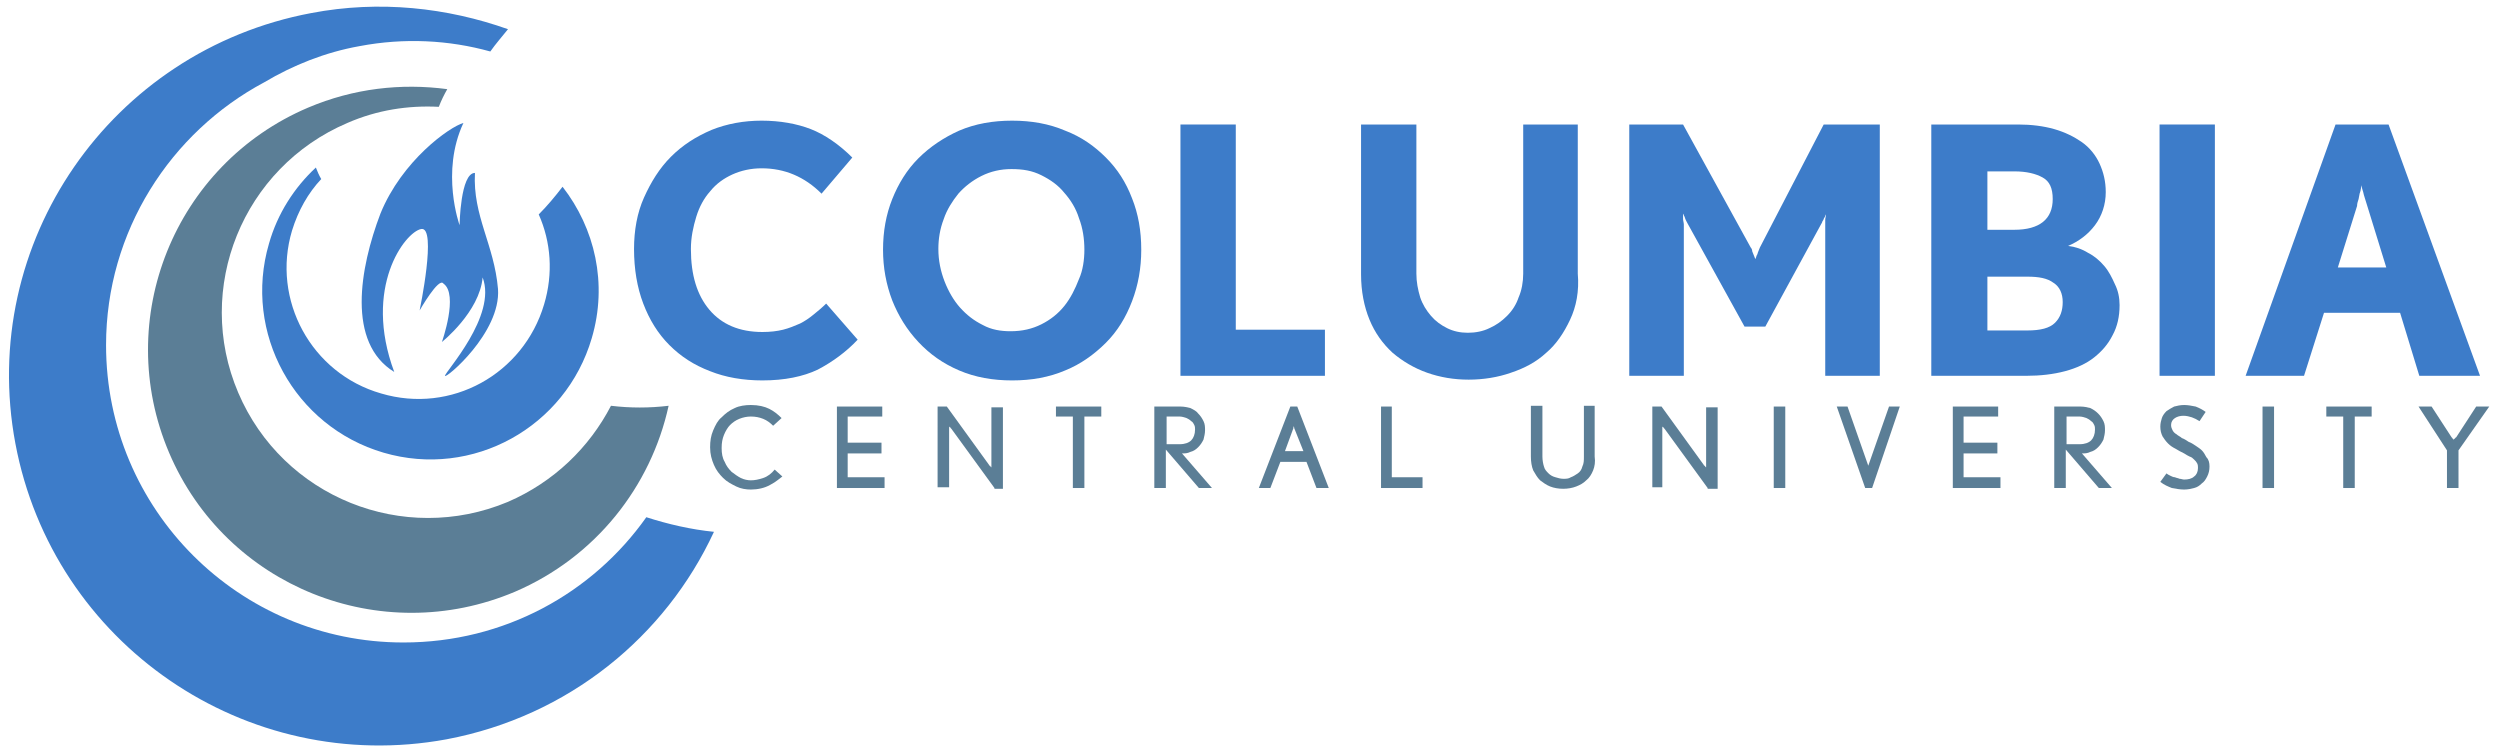 <?xml version="1.0" encoding="utf-8"?>
<!-- Generator: Adobe Illustrator 22.0.1, SVG Export Plug-In . SVG Version: 6.00 Build 0)  -->
<svg version="1.1" id="Layer_1" xmlns="http://www.w3.org/2000/svg" xmlns:xlink="http://www.w3.org/1999/xlink" x="0px" y="0px"
	 viewBox="0 0 325.3 97.1" style="enable-background:new 0 0 325.3 97.1;" xml:space="preserve">
<style type="text/css">
	.st0{fill:#5B7E96;}
	.st1{fill:#3D7CC9;}
</style>
<path class="st0" d="M100.2,63.1c-0.7,0.4-1.6,0.6-2.5,0.6c-0.6,0-1.3-0.1-1.9-0.4c-0.6-0.3-1.2-0.6-1.7-1.1c-0.5-0.5-0.9-1-1.2-1.7
	c-0.3-0.7-0.5-1.4-0.5-2.3c0-0.8,0.1-1.5,0.4-2.2c0.3-0.7,0.6-1.3,1.1-1.7c0.5-0.5,1-0.9,1.7-1.2c0.6-0.3,1.4-0.4,2.1-0.4
	c1,0,1.8,0.2,2.4,0.5c0.6,0.3,1.1,0.7,1.6,1.2l-1.1,1c-0.4-0.4-0.8-0.7-1.3-0.9c-0.5-0.2-1-0.3-1.6-0.3c-0.5,0-1,0.1-1.5,0.3
	c-0.5,0.2-0.9,0.5-1.2,0.8c-0.3,0.3-0.6,0.8-0.8,1.3c-0.2,0.5-0.3,1-0.3,1.7c0,0.7,0.1,1.3,0.4,1.8c0.2,0.5,0.5,0.9,0.9,1.3
	c0.4,0.3,0.8,0.6,1.2,0.8c0.4,0.2,0.9,0.3,1.3,0.3c0.5,0,1-0.1,1.6-0.3c0.6-0.2,1.1-0.6,1.5-1.1l1,0.9
	C101.5,62.2,101,62.7,100.2,63.1"/>
<polygon class="st0" points="108.9,63.5 108.9,52.9 114.8,52.9 114.8,54.2 110.3,54.2 110.3,57.6 114.7,57.6 114.7,59 110.3,59 
	110.3,62.1 115.1,62.1 115.1,63.5 "/>
<path class="st0" d="M129.4,63.5l-5.6-7.7c0,0,0,0-0.1-0.1c0,0,0-0.1-0.1-0.1c0,0-0.1-0.1-0.1-0.1c0,0,0,0.1,0,0.1c0,0,0,0.1,0,0.1
	c0,0,0,0.1,0,0.1v7.6h-1.5V52.9h1.2l5.5,7.6c0,0,0,0.1,0.1,0.1s0,0.1,0.1,0.1c0,0,0,0.1,0.1,0.1c0,0,0-0.1,0-0.1c0,0,0-0.1,0-0.2
	v-7.5h1.5v10.6H129.4z"/>
<polygon class="st0" points="141.1,54.2 141.1,63.5 139.6,63.5 139.6,54.2 137.4,54.2 137.4,52.9 143.3,52.9 143.3,54.2 "/>
<path class="st0" d="M156,63.5l-4.3-5v5h-1.5V52.9h3.4c0.5,0,0.9,0.1,1.3,0.2c0.4,0.2,0.8,0.4,1,0.7c0.3,0.3,0.5,0.6,0.7,1
	c0.2,0.4,0.2,0.8,0.2,1.2c0,0.4-0.1,0.8-0.2,1.2c-0.2,0.4-0.4,0.7-0.7,1c-0.3,0.3-0.6,0.5-1,0.6c-0.4,0.2-0.7,0.2-1.1,0.2l3.9,4.5
	H156z M155.5,55.9c0-0.2,0-0.4-0.1-0.6c-0.1-0.2-0.2-0.4-0.4-0.5c-0.2-0.2-0.4-0.3-0.6-0.4c-0.3-0.1-0.6-0.2-0.9-0.2h-1.7v3.6h1.7
	c0.7,0,1.2-0.2,1.5-0.5C155.3,57,155.5,56.5,155.5,55.9"/>
<path class="st0" d="M171.3,63.5l-1.3-3.4h-3.4l-1.3,3.4h-1.5l4.1-10.6h0.9l4.1,10.6H171.3z M168.4,55.7
	C168.4,55.7,168.4,55.6,168.4,55.7c0-0.1,0-0.2-0.1-0.2c0,0,0-0.1,0-0.1c0,0,0,0.1,0,0.1c0,0,0,0.1,0,0.1c0,0,0,0.1,0,0.1l-1.1,3
	h2.4L168.4,55.7z"/>
<polygon class="st0" points="179.7,63.5 179.7,52.9 181.1,52.9 181.1,62.1 185.1,62.1 185.1,63.5 "/>
<path class="st0" d="M207.3,61.2c-0.2,0.5-0.5,1-0.9,1.3c-0.4,0.4-0.8,0.6-1.3,0.8c-0.5,0.2-1.1,0.3-1.7,0.3c-0.6,0-1.2-0.1-1.7-0.3
	c-0.5-0.2-0.9-0.5-1.3-0.8c-0.4-0.4-0.6-0.8-0.9-1.3c-0.2-0.5-0.3-1.1-0.3-1.8v-6.6h1.5v6.6c0,0.5,0.1,1,0.2,1.3
	c0.1,0.4,0.3,0.6,0.6,0.9c0.2,0.2,0.5,0.4,0.9,0.5c0.3,0.1,0.7,0.2,1,0.2c0.4,0,0.7,0,1-0.2c0.3-0.1,0.6-0.3,0.9-0.5
	c0.3-0.2,0.5-0.5,0.6-0.9c0.2-0.4,0.2-0.8,0.2-1.3v-6.6h1.4v6.6C207.6,60.1,207.5,60.7,207.3,61.2"/>
<path class="st0" d="M222.2,63.5l-5.6-7.7c0,0,0,0-0.1-0.1c0,0,0-0.1-0.1-0.1c0,0-0.1-0.1-0.1-0.1c0,0,0,0.1,0,0.1c0,0,0,0.1,0,0.1
	c0,0,0,0.1,0,0.1v7.6H215V52.9h1.2l5.5,7.6c0,0,0,0.1,0.1,0.1s0,0.1,0.1,0.1c0,0,0,0.1,0.1,0.1c0,0,0-0.1,0-0.1c0,0,0-0.1,0-0.2
	v-7.5h1.5v10.6H222.2z"/>
<rect x="230.8" y="52.9" class="st0" width="1.5" height="10.6"/>
<path class="st0" d="M243.6,63.5h-0.9L239,52.9h1.4l2.7,7.7c0,0,0,0.1,0,0.1s0,0.1,0,0.1c0,0,0,0.1,0,0.1c0,0,0-0.1,0-0.1
	c0,0,0-0.1,0-0.1c0,0,0-0.1,0-0.1l2.7-7.7h1.4L243.6,63.5z"/>
<polygon class="st0" points="254.1,63.5 254.1,52.9 260,52.9 260,54.2 255.5,54.2 255.5,57.6 259.9,57.6 259.9,59 255.5,59 
	255.5,62.1 260.3,62.1 260.3,63.5 "/>
<path class="st0" d="M273.1,63.5l-4.3-5v5h-1.5V52.9h3.4c0.5,0,0.9,0.1,1.3,0.2c0.4,0.2,0.7,0.4,1,0.7c0.3,0.3,0.5,0.6,0.7,1
	c0.2,0.4,0.2,0.8,0.2,1.2c0,0.4-0.1,0.8-0.2,1.2c-0.2,0.4-0.4,0.7-0.7,1c-0.3,0.3-0.6,0.5-1,0.6c-0.4,0.2-0.7,0.2-1.1,0.2l3.9,4.5
	H273.1z M272.6,55.9c0-0.2,0-0.4-0.1-0.6s-0.2-0.4-0.4-0.5c-0.2-0.2-0.4-0.3-0.6-0.4c-0.3-0.1-0.6-0.2-0.9-0.2h-1.7v3.6h1.7
	c0.7,0,1.2-0.2,1.5-0.5C272.4,57,272.6,56.5,272.6,55.9"/>
<path class="st0" d="M287.5,60.7c0,0.5-0.1,0.9-0.3,1.3c-0.2,0.4-0.4,0.7-0.7,0.9c-0.3,0.3-0.6,0.5-1,0.6s-0.8,0.2-1.3,0.2
	c-0.5,0-1.1-0.1-1.6-0.2c-0.5-0.2-1-0.4-1.5-0.8l0.8-1.1c0.1,0.1,0.3,0.2,0.5,0.3c0.2,0.1,0.4,0.2,0.6,0.2c0.2,0.1,0.4,0.1,0.6,0.2
	c0.2,0,0.4,0.1,0.6,0.1c0.5,0,1-0.1,1.3-0.4c0.3-0.2,0.5-0.6,0.5-1.1c0-0.2,0-0.4-0.1-0.6c-0.1-0.2-0.2-0.3-0.4-0.5
	c-0.2-0.2-0.3-0.3-0.6-0.4c-0.2-0.1-0.4-0.2-0.7-0.4c-0.4-0.2-0.8-0.4-1.1-0.6c-0.4-0.2-0.7-0.4-1-0.7c-0.3-0.3-0.5-0.6-0.7-0.9
	c-0.2-0.4-0.3-0.8-0.3-1.3c0-0.4,0.1-0.8,0.2-1.1c0.1-0.3,0.3-0.6,0.6-0.9c0.3-0.2,0.6-0.4,1-0.6c0.4-0.1,0.8-0.2,1.3-0.2
	c0.5,0,1,0.1,1.5,0.2c0.5,0.2,0.9,0.4,1.3,0.7l-0.8,1.2c-0.3-0.2-0.7-0.4-1-0.5c-0.3-0.1-0.7-0.2-1.1-0.2c-0.4,0-0.8,0.1-1.1,0.3
	c-0.3,0.2-0.5,0.5-0.5,0.9c0,0.3,0.1,0.5,0.2,0.7c0.1,0.2,0.3,0.4,0.5,0.5c0.2,0.2,0.5,0.3,0.7,0.5c0.3,0.1,0.6,0.3,0.9,0.5
	c0.3,0.1,0.6,0.3,0.9,0.5c0.3,0.2,0.6,0.4,0.8,0.6c0.2,0.2,0.4,0.5,0.6,0.9C287.4,59.8,287.5,60.2,287.5,60.7"/>
<rect x="294.4" y="52.9" class="st0" width="1.5" height="10.6"/>
<polygon class="st0" points="306.4,54.2 306.4,63.5 304.9,63.5 304.9,54.2 302.7,54.2 302.7,52.9 308.6,52.9 308.6,54.2 "/>
<path class="st0" d="M319.9,58.6v4.9h-1.5v-4.9l-3.7-5.7h1.7l2.6,4c0,0,0,0,0.1,0.1c0,0,0,0.1,0.1,0.1c0,0,0,0.1,0.1,0.1
	c0,0,0-0.1,0.1-0.1c0,0,0-0.1,0.1-0.1c0,0,0-0.1,0.1-0.1l2.6-4h1.7L319.9,58.6z"/>
<path class="st1" d="M106.4,48.1c-1.9,0.9-4.3,1.4-7.2,1.4c-2.5,0-4.8-0.4-6.8-1.2c-2.1-0.8-3.8-1.9-5.3-3.4
	c-1.5-1.5-2.6-3.3-3.4-5.4c-0.8-2.1-1.2-4.5-1.2-7.1c0-2.4,0.4-4.7,1.3-6.7c0.9-2,2-3.8,3.5-5.3c1.5-1.5,3.2-2.6,5.3-3.5
	c2-0.8,4.2-1.2,6.5-1.2c2.4,0,4.6,0.4,6.4,1.1s3.7,2,5.4,3.7l-4,4.7c-2.2-2.2-4.8-3.3-7.8-3.3c-1.4,0-2.7,0.3-3.8,0.8
	c-1.1,0.5-2.1,1.2-2.9,2.2c-0.8,0.9-1.4,2-1.8,3.3c-0.4,1.3-0.7,2.7-0.7,4.2c0,3.4,0.8,6,2.4,7.9c1.6,1.9,3.9,2.9,6.9,2.9
	c1,0,1.9-0.1,2.7-0.3c0.8-0.2,1.5-0.5,2.2-0.8c0.6-0.3,1.2-0.7,1.8-1.2c0.5-0.4,1.1-0.9,1.6-1.4l4.1,4.7
	C110.1,45.8,108.3,47.1,106.4,48.1"/>
<path class="st1" d="M148.5,32.5c0,2.4-0.4,4.6-1.2,6.7c-0.8,2.1-1.9,3.9-3.4,5.4c-1.5,1.5-3.3,2.8-5.3,3.6
	c-2.1,0.9-4.4,1.3-6.9,1.3c-2.5,0-4.8-0.4-6.9-1.3c-2.1-0.9-3.8-2.1-5.3-3.7c-1.5-1.6-2.6-3.4-3.4-5.4c-0.8-2.1-1.2-4.3-1.2-6.6
	c0-2.4,0.4-4.6,1.2-6.6c0.8-2,1.9-3.8,3.4-5.3c1.5-1.5,3.3-2.7,5.3-3.6c2.1-0.9,4.4-1.3,6.9-1.3c2.5,0,4.8,0.4,6.9,1.3
	c2.1,0.8,3.8,2,5.3,3.5c1.5,1.5,2.6,3.2,3.4,5.3C148.1,27.8,148.5,30,148.5,32.5 M141.1,32.5c0-1.4-0.2-2.8-0.7-4.1
	c-0.4-1.3-1.1-2.4-1.9-3.3c-0.8-1-1.8-1.7-3-2.3c-1.2-0.6-2.4-0.8-3.9-0.8c-1.4,0-2.7,0.3-3.9,0.9c-1.2,0.6-2.2,1.4-3,2.3
	c-0.8,1-1.5,2.1-1.9,3.3c-0.5,1.3-0.7,2.6-0.7,3.9c0,1.5,0.3,2.9,0.8,4.2c0.5,1.3,1.2,2.5,2,3.4c0.9,1,1.8,1.7,3,2.3
	c1.1,0.6,2.3,0.8,3.6,0.8c1.5,0,2.8-0.3,4-0.9c1.2-0.6,2.2-1.4,3-2.4c0.8-1,1.4-2.2,1.9-3.5C140.9,35.2,141.1,33.8,141.1,32.5"/>
<polygon class="st1" points="153.6,48.9 153.6,16.2 160.8,16.2 160.8,42.9 172.4,42.9 172.4,48.9 "/>
<path class="st1" d="M204.3,41.6c-0.8,1.7-1.8,3.2-3.1,4.3c-1.3,1.2-2.8,2-4.6,2.6c-1.7,0.6-3.6,0.9-5.5,0.9c-1.9,0-3.7-0.3-5.4-0.9
	c-1.7-0.6-3.2-1.5-4.5-2.6c-1.3-1.2-2.3-2.6-3-4.3c-0.7-1.7-1.1-3.7-1.1-5.9V16.2h7.2v19.4c0,1.1,0.2,2.1,0.5,3.1
	c0.3,0.9,0.8,1.7,1.4,2.4c0.6,0.7,1.3,1.2,2.1,1.6c0.8,0.4,1.7,0.6,2.7,0.6c1,0,2-0.2,2.8-0.6c0.9-0.4,1.6-0.9,2.3-1.6
	c0.7-0.7,1.2-1.5,1.5-2.4c0.4-0.9,0.6-2,0.6-3.1V16.2h7.1v19.4C205.5,37.9,205.1,39.9,204.3,41.6"/>
<path class="st1" d="M237.5,48.9V30.1v-0.8c0-0.3,0-0.5,0-0.7c0-0.2,0.1-0.5,0.1-0.7c-0.1,0.1-0.1,0.3-0.2,0.4
	c-0.1,0.1-0.1,0.3-0.2,0.4c-0.1,0.1-0.1,0.3-0.2,0.4l-7.3,13.4H227l-7.4-13.4c-0.1-0.2-0.3-0.5-0.4-0.9c-0.1-0.1-0.1-0.3-0.2-0.4
	c0,0.2,0,0.5,0,0.7c0,0.2,0.1,0.5,0.1,0.7c0,0.3,0,0.5,0,0.8v18.9H212V16.2h7l8.8,16c0.1,0.1,0.2,0.3,0.2,0.5
	c0.1,0.2,0.1,0.3,0.2,0.5c0.1,0.2,0.1,0.3,0.2,0.5c0.1-0.1,0.1-0.3,0.2-0.5c0.1-0.1,0.1-0.3,0.2-0.5c0.1-0.2,0.1-0.3,0.2-0.5l8.3-16
	h7.3v32.7H237.5z"/>
<path class="st1" d="M275.8,39.7c0,1.5-0.3,2.8-0.9,3.9c-0.6,1.2-1.4,2.1-2.4,2.9c-1,0.8-2.3,1.4-3.8,1.8c-1.5,0.4-3.2,0.6-5,0.6
	h-12.4V16.2h11.3c1.7,0,3.3,0.2,4.7,0.6c1.4,0.4,2.6,1,3.6,1.7c1,0.7,1.8,1.7,2.3,2.8c0.5,1.1,0.8,2.3,0.8,3.7
	c0,1.6-0.5,3.1-1.4,4.3c-0.9,1.2-2.1,2.1-3.5,2.7c0.9,0.1,1.8,0.4,2.6,0.9c0.8,0.4,1.5,1,2.1,1.7c0.6,0.7,1,1.5,1.4,2.4
	C275.6,37.8,275.8,38.7,275.8,39.7 M267.1,25.9c0-1.4-0.4-2.3-1.3-2.8c-0.9-0.5-2.1-0.8-3.7-0.8h-3.5v7.6h3.5
	C265.4,29.9,267.1,28.5,267.1,25.9 M268.4,39.3c0-1.1-0.4-2-1.2-2.5c-0.8-0.6-1.9-0.8-3.4-0.8h-5.2v7h5.2c1.7,0,2.9-0.3,3.6-1
	C268.1,41.3,268.4,40.4,268.4,39.3"/>
<rect x="281" y="16.2" class="st1" width="7.2" height="32.7"/>
<path class="st1" d="M314.8,48.9l-2.5-8.2h-9.9l-2.6,8.2h-7.6l11.7-32.7h6.9l11.9,32.7H314.8z M308,26.7c-0.2-0.7-0.4-1.2-0.5-1.7
	c-0.1-0.3-0.2-0.6-0.2-0.9c-0.1,0.3-0.1,0.6-0.2,0.9c-0.1,0.2-0.1,0.5-0.2,0.9c-0.1,0.3-0.2,0.6-0.2,0.9l-2.5,8h6.3L308,26.7z"/>
<path class="st0" d="M79.5,52.8c-2.8,5.4-7.4,9.9-13.4,12.5C52.5,71,36.8,64.7,31,51.1C25.2,37.5,31.6,21.8,45.2,16
	c3.9-1.7,7.9-2.3,11.9-2.1c0.3-0.8,0.7-1.6,1.1-2.3c-6-0.8-12.2-0.1-18.1,2.4c-17.4,7.4-25.5,27.5-18.1,44.9
	c7.4,17.4,27.5,25.5,45,18.1C77.5,72.5,84.7,63.3,87,52.8C84.5,53.1,82,53.1,79.5,52.8"/>
<path class="st1" d="M70.1,27.9c1.6,3.6,1.9,7.7,0.7,11.7c-2.7,9.1-12.1,14.3-21.2,11.6C40.5,48.6,35.3,39,38,30
	c0.8-2.6,2.1-4.9,3.8-6.7c-0.3-0.5-0.5-1-0.7-1.5c-2.8,2.6-5,6-6.1,9.9c-3.4,11.6,3.3,23.8,14.9,27.2c11.6,3.4,23.7-3.3,27.1-14.9
	c2.1-7.1,0.4-14.3-3.8-19.7C72.2,25.6,71.2,26.8,70.1,27.9"/>
<path class="st1" d="M51.3,48.4c-4.1-11,1.4-18.2,3.5-18.6c2.1-0.4-0.2,10.6-0.2,10.6s2.5-4.4,3.1-3.5c2,1.4-0.2,7.6-0.2,7.6
	s4.9-3.9,5.3-8.4c1.9,5-4.9,12.3-4.9,12.8c0,0.5,7.3-5.6,6.9-11.3c-0.5-5.8-3.3-9.5-3-15.1c-1.9,0-2,6.8-2,6.8s-2.5-6.9,0.5-13.3
	c-1.8,0.5-8,4.9-10.8,11.8C46.8,34.9,45.1,44.6,51.3,48.4"/>
<path class="st1" d="M84.1,67.3c-7,9.9-18.5,16.3-31.6,16.3c-21.4,0-38.7-17.3-38.7-38.7c0-14.8,8.4-27.7,20.6-34.2
	c3.7-2.2,7.9-3.9,12.4-4.7c5.8-1.1,11.6-0.8,17,0.7c0.7-1,1.5-1.9,2.3-2.9C58.2,1,49.4,0,40.5,1.7C14.4,6.6-2.9,31.6,2,57.7
	C6.9,83.8,32,101,58.1,96.2c15.9-3,28.5-13.4,34.8-27C89.9,68.9,86.9,68.2,84.1,67.3"/>
</svg>
